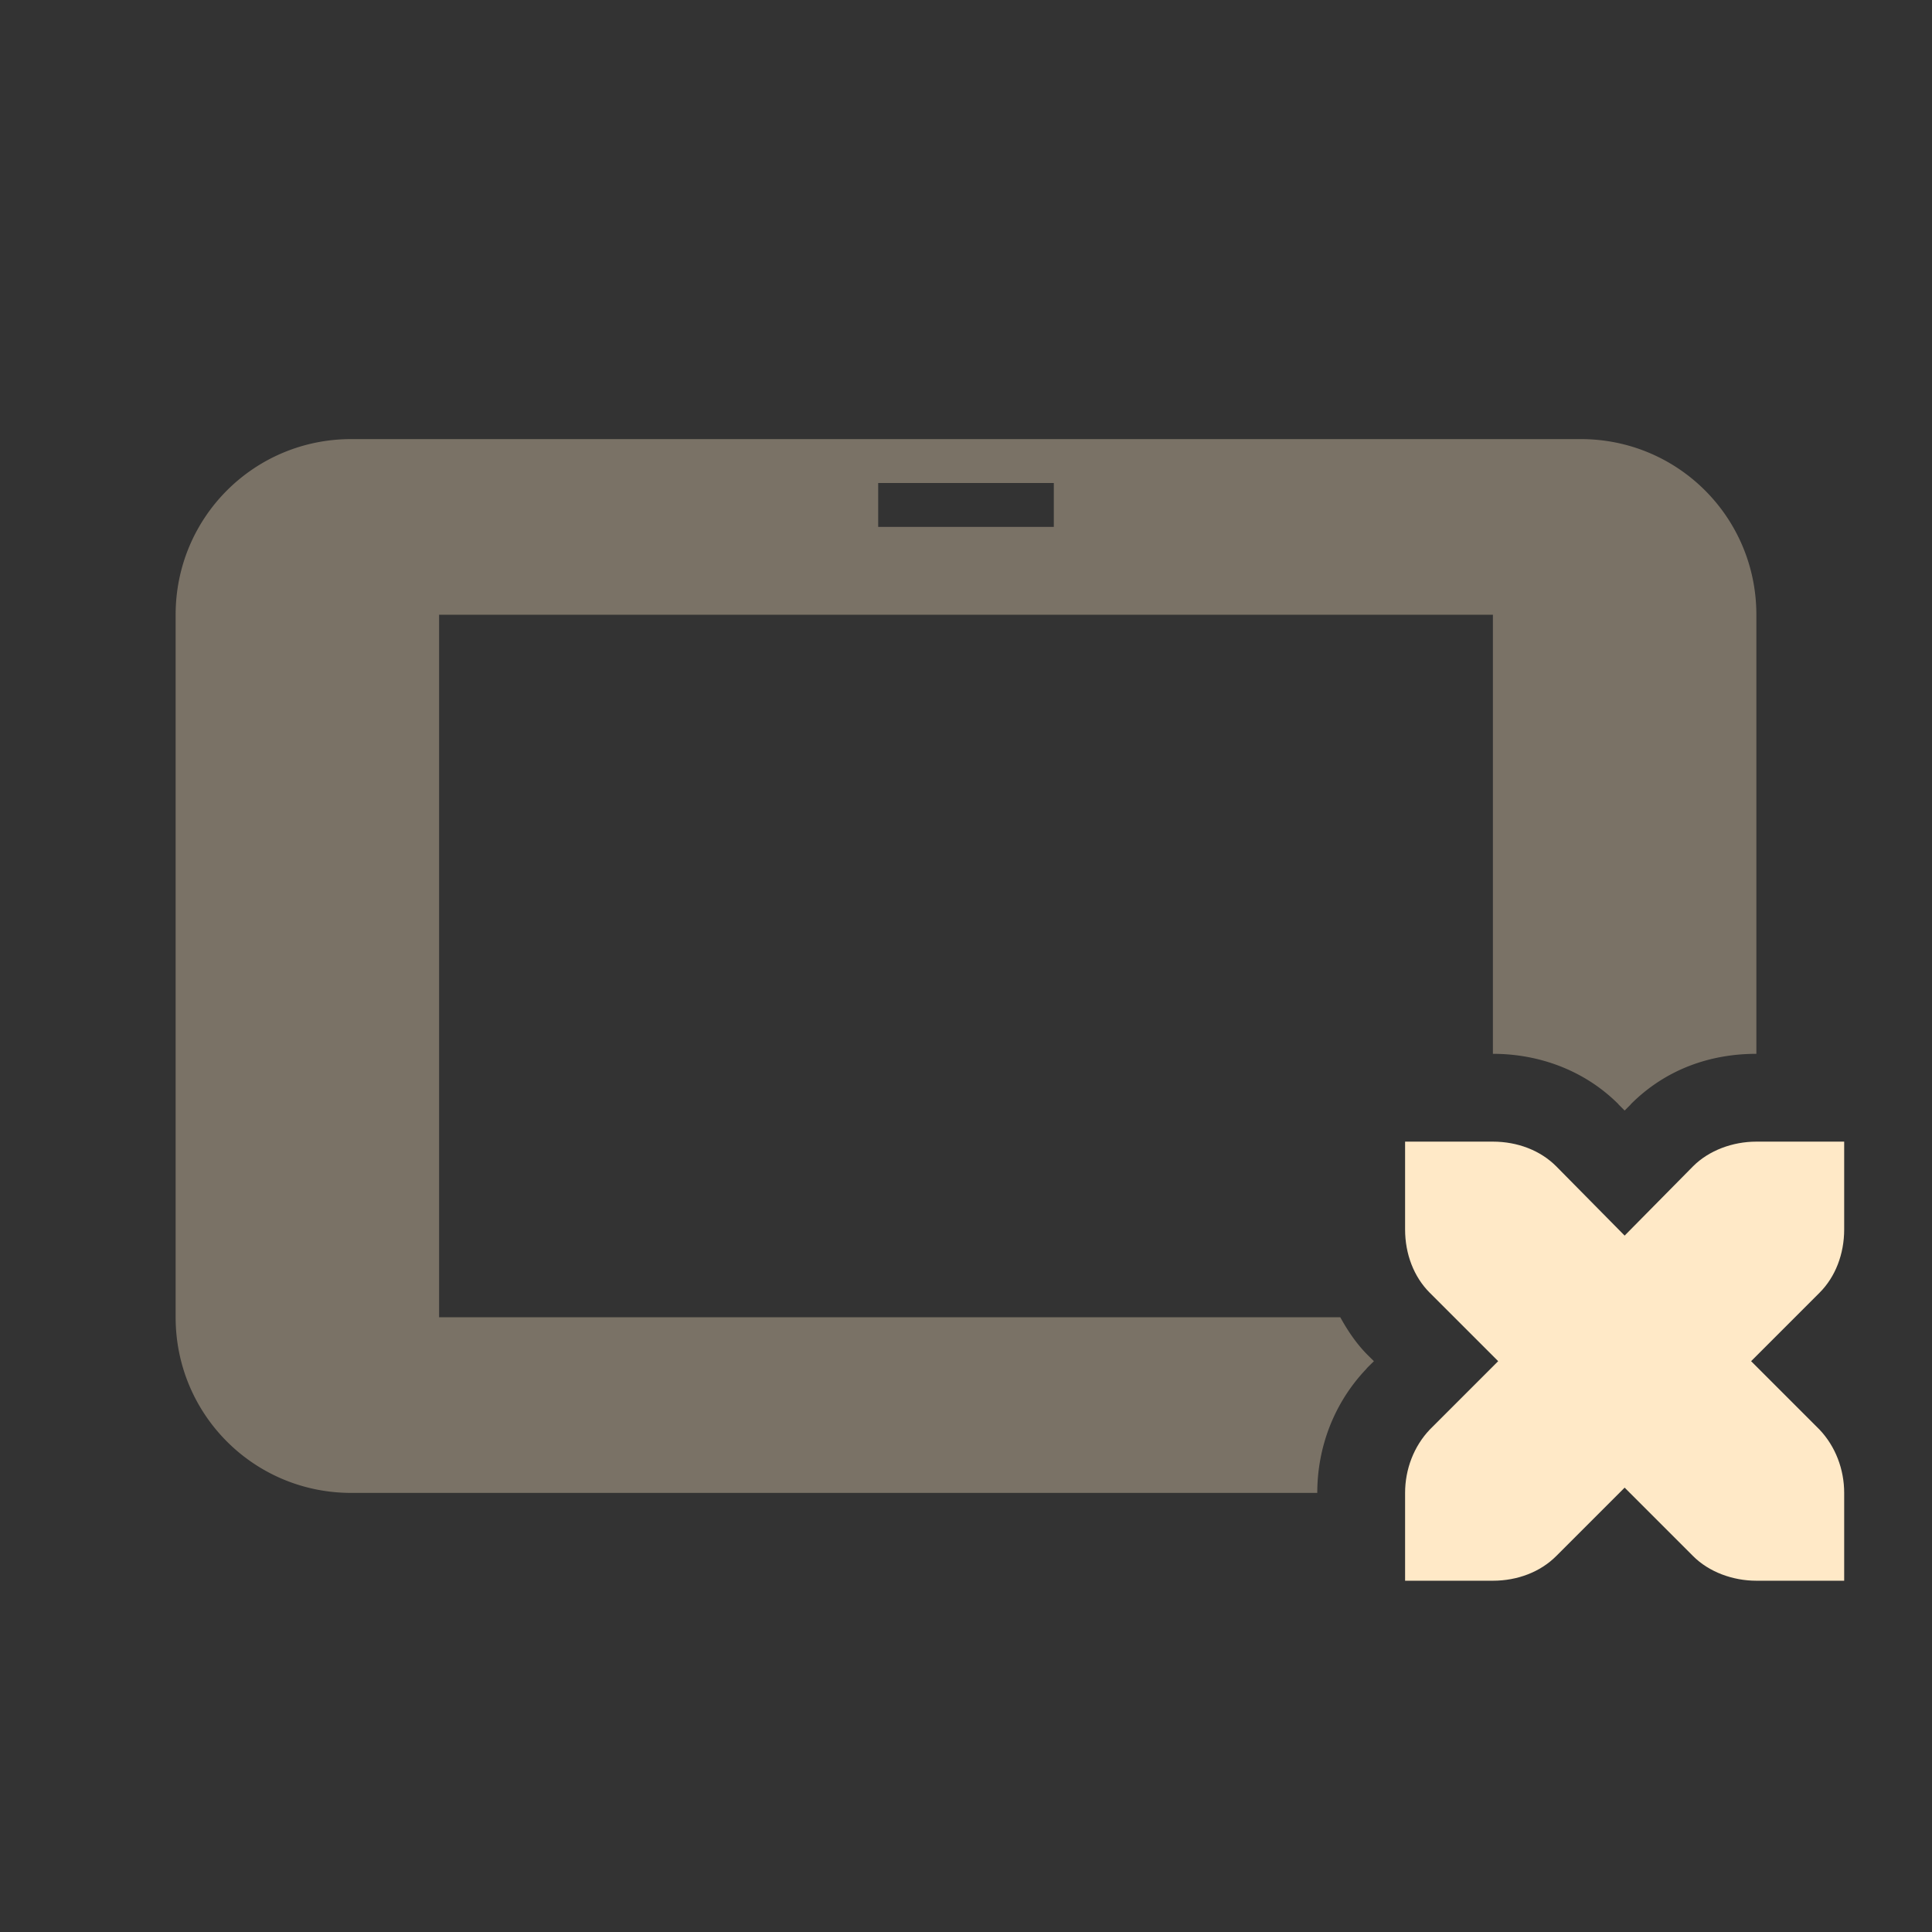 <svg xmlns="http://www.w3.org/2000/svg" width="22" height="22" version="1.1">
 <rect width="100%" height="100%" fill="#333333" stroke="none"/>
 <defs>
  <style id="current-color-scheme" type="text/css">
   .ColorScheme-Text { color:#ffe9c7; } .ColorScheme-Highlight { color:#4285f4; } .ColorScheme-NeutralText { color:#ff9800; } .ColorScheme-PositiveText { color:#4caf50; } .ColorScheme-NegativeText { color:#f44336; }
  </style>
 </defs>
 <path style="fill:currentColor;opacity:.35" class="ColorScheme-Text" d="M 4 5 C 2.892 5 2 5.892 2 7 L 2 15 C 2 16.108 2.892 17 4 17 L 15 17 C 15 16.483 15.189 15.978 15.555 15.592 A 1 1 0 0 1 15.572 15.572 L 15.645 15.5 L 15.572 15.428 C 15.444 15.299 15.346 15.152 15.262 15 L 5 15 L 5 7 L 17 7 L 17 12 C 17.518 12 18.038 12.183 18.428 12.572 A 1 1 0 0 1 18.432 12.578 L 18.5 12.646 L 18.568 12.578 A 1 1 0 0 1 18.572 12.572 C 18.975 12.17 19.483 12 20 12 L 20 7 C 20 5.892 19.108 5 18 5 L 4 5 z M 10 5.5 L 12 5.5 L 12 6 L 10 6 L 10 5.5 z"/>
 <path style="fill:currentColor" class="ColorScheme-Text" d="m 16,13 v 1 c 0,0.28 0.1,0.54 0.28,0.72 l 0.78,0.78 -0.78,0.78 C 16.1,16.47 16,16.73 16,17 v 1 h 1 c 0.28,0 0.54,-0.1 0.72,-0.28 l 0.78,-0.78 0.78,0.78 C 19.46,17.9 19.73,18 20,18 h 1 v -1 c 0,-0.27 -0.1,-0.53 -0.28,-0.72 L 19.94,15.5 20.72,14.72 C 20.9,14.54 21,14.28 21,14 v -1 h -1 c -0.27,0 -0.54,0.1 -0.72,0.28 L 18.5,14.07 17.72,13.28 C 17.54,13.1 17.28,13 17,13 Z"/>
</svg>
